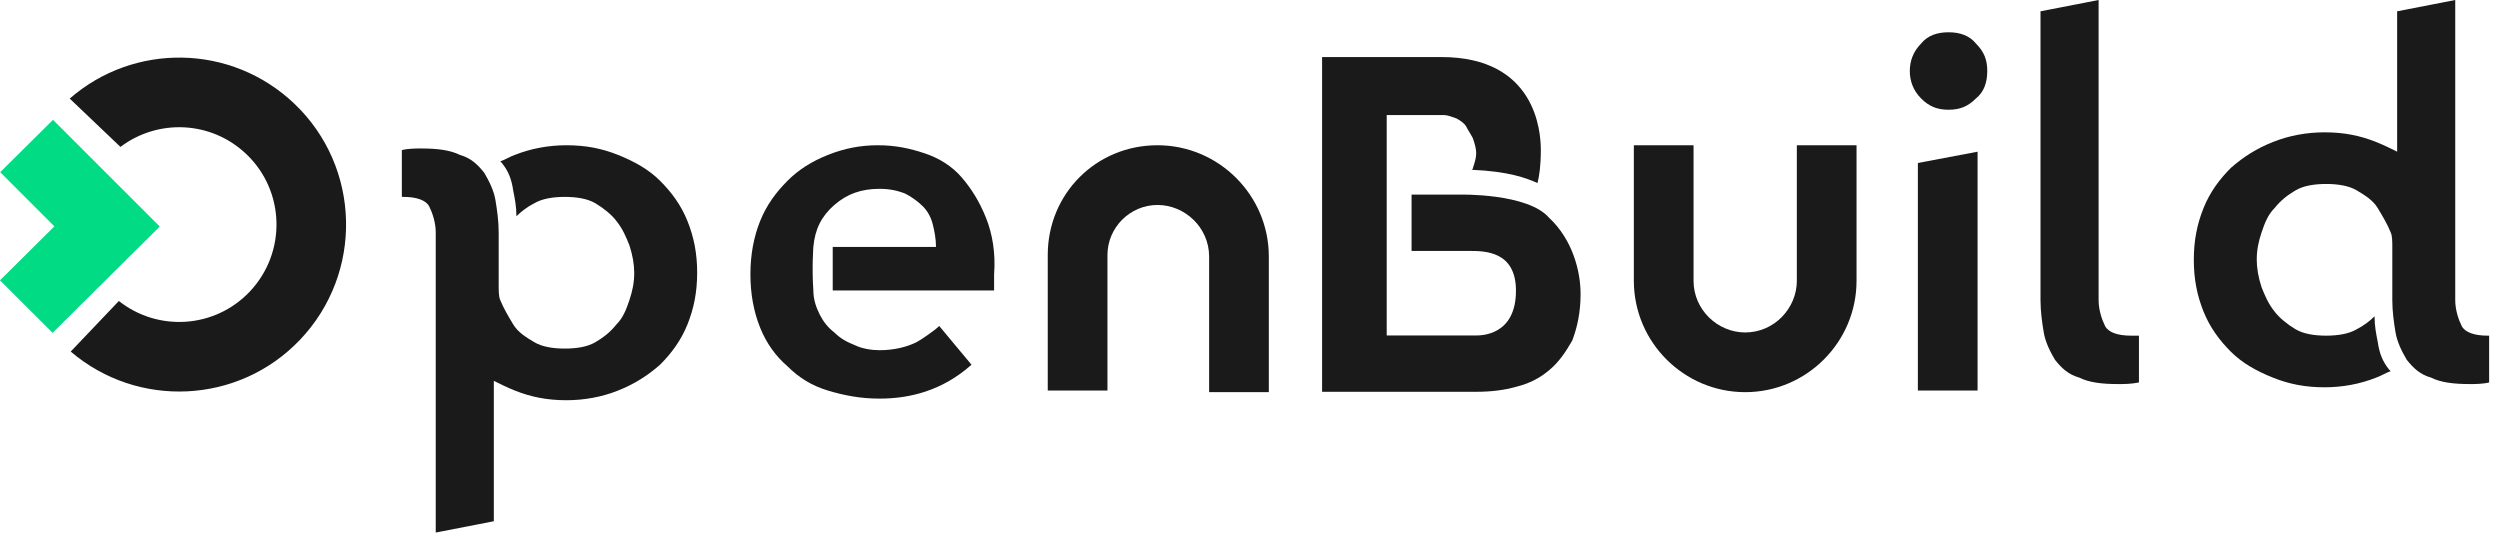 <svg width="169" height="36" viewBox="0 0 169 36" fill="none" xmlns="http://www.w3.org/2000/svg">
<path d="M129.103 4.8C129.103 4.146 129.321 3.491 129.866 2.946C130.303 2.4 130.957 2.182 131.721 2.182C132.484 2.182 133.139 2.4 133.575 2.946C134.121 3.491 134.339 4.037 134.339 4.8C134.339 5.564 134.121 6.218 133.575 6.655C133.03 7.2 132.484 7.418 131.721 7.418C130.957 7.418 130.412 7.2 129.866 6.655C129.321 6.109 129.103 5.455 129.103 4.8ZM129.648 11.018L133.684 10.255V26.4H129.648V11.018Z" fill="#1A1A1A"/>
<path d="M125.502 9.819H121.466V18.983C121.466 20.837 119.939 22.474 117.975 22.474C116.121 22.474 114.484 20.946 114.484 18.983V9.819H110.448V18.983C110.448 23.128 113.83 26.51 117.975 26.51C122.121 26.51 125.502 23.128 125.502 18.983V9.819Z" fill="#1A1A1A"/>
<path d="M70.828 17.237V26.401H74.864V17.237C74.864 15.383 76.392 13.856 78.246 13.856C80.101 13.856 81.737 15.383 81.737 17.346V26.51H85.773V17.346C85.773 13.201 82.391 9.819 78.246 9.819C74.101 9.819 70.828 13.092 70.828 17.237Z" fill="#1A1A1A"/>
<path d="M144.702 22.69C144.484 22.69 144.266 22.69 144.047 22.69C143.175 22.69 142.52 22.472 142.302 22.036C142.084 21.599 141.866 20.945 141.866 20.29V0L137.938 0.764V20.29C137.938 21.054 138.048 21.818 138.157 22.472C138.266 23.127 138.593 23.781 138.92 24.327C139.357 24.872 139.793 25.308 140.557 25.526C141.211 25.854 142.084 25.963 143.175 25.963C143.611 25.963 144.047 25.963 144.593 25.854V22.69H144.702Z" fill="#1A1A1A"/>
<path d="M168.156 22.69C167.283 22.69 166.629 22.472 166.41 22.036C166.192 21.599 165.974 20.945 165.974 20.29V0L162.047 0.764V10.254C161.61 10.036 161.174 9.818 160.629 9.6C159.538 9.163 158.447 8.945 157.138 8.945C155.938 8.945 154.738 9.163 153.647 9.6C152.556 10.036 151.683 10.582 150.811 11.345C150.047 12.109 149.393 12.981 148.956 14.072C148.52 15.163 148.302 16.254 148.302 17.563C148.302 18.872 148.52 19.963 148.956 21.054C149.393 22.145 150.047 23.017 150.811 23.781C151.574 24.545 152.556 25.09 153.647 25.526C154.738 25.963 155.829 26.181 157.138 26.181C158.338 26.181 159.538 25.963 160.629 25.526C160.956 25.418 161.283 25.199 161.61 25.09L161.501 24.981C161.065 24.436 160.847 23.89 160.738 23.127C160.629 22.581 160.52 22.036 160.52 21.381C160.192 21.709 159.756 22.036 159.32 22.254C158.774 22.581 158.011 22.69 157.247 22.69C156.483 22.69 155.72 22.581 155.174 22.254C154.629 21.927 154.083 21.49 153.756 21.054C153.32 20.509 153.102 19.963 152.883 19.418C152.665 18.763 152.556 18.109 152.556 17.563C152.556 16.909 152.665 16.363 152.883 15.709C153.102 15.054 153.32 14.509 153.756 14.072C154.192 13.527 154.629 13.2 155.174 12.872C155.72 12.545 156.483 12.436 157.247 12.436C158.011 12.436 158.774 12.545 159.32 12.872C159.865 13.2 160.41 13.527 160.738 14.072C161.065 14.618 161.392 15.163 161.61 15.709C161.72 15.927 161.72 16.363 161.72 16.69V20.29C161.72 21.054 161.829 21.818 161.938 22.472C162.047 23.127 162.374 23.781 162.701 24.327C163.138 24.872 163.574 25.308 164.338 25.526C164.992 25.854 165.865 25.963 166.956 25.963C167.283 25.963 167.828 25.963 168.265 25.854V22.69C168.374 22.69 168.265 22.69 168.156 22.69Z" fill="#1A1A1A"/>
<path d="M27.274 13.31C28.147 13.31 28.802 13.528 29.02 13.964C29.238 14.4 29.456 15.055 29.456 15.71V36L33.383 35.236V25.746C33.82 25.964 34.256 26.182 34.801 26.4C35.892 26.837 36.983 27.055 38.292 27.055C39.492 27.055 40.692 26.837 41.783 26.4C42.874 25.964 43.747 25.418 44.619 24.655C45.383 23.891 46.038 23.018 46.474 21.928C46.91 20.837 47.128 19.746 47.128 18.437C47.128 17.128 46.91 16.037 46.474 14.946C46.038 13.855 45.383 12.982 44.619 12.219C43.856 11.455 42.874 10.91 41.783 10.473C40.692 10.037 39.601 9.819 38.292 9.819C37.092 9.819 35.892 10.037 34.801 10.473C34.474 10.582 34.147 10.801 33.82 10.91L33.929 11.019C34.365 11.564 34.583 12.11 34.692 12.873C34.801 13.419 34.91 13.964 34.91 14.619C35.238 14.291 35.674 13.964 36.111 13.746C36.656 13.419 37.42 13.31 38.183 13.31C38.947 13.31 39.71 13.419 40.256 13.746C40.801 14.073 41.347 14.51 41.674 14.946C42.11 15.491 42.328 16.037 42.547 16.582C42.765 17.237 42.874 17.891 42.874 18.437C42.874 19.091 42.765 19.637 42.547 20.291C42.328 20.946 42.11 21.491 41.674 21.928C41.238 22.473 40.801 22.8 40.256 23.128C39.71 23.455 38.947 23.564 38.183 23.564C37.42 23.564 36.656 23.455 36.111 23.128C35.565 22.8 35.02 22.473 34.692 21.928C34.365 21.382 34.038 20.837 33.82 20.291C33.711 20.073 33.711 19.637 33.711 19.309V15.71C33.711 14.946 33.602 14.182 33.492 13.528C33.383 12.873 33.056 12.219 32.729 11.673C32.292 11.128 31.856 10.692 31.093 10.473C30.438 10.146 29.565 10.037 28.474 10.037C28.147 10.037 27.602 10.037 27.165 10.146V13.31C27.056 13.31 27.165 13.31 27.274 13.31Z" fill="#1A1A1A"/>
<path d="M66.655 14.728C66.219 13.637 65.674 12.765 65.019 12.001C64.365 11.238 63.492 10.692 62.51 10.365C61.528 10.037 60.546 9.819 59.346 9.819C58.147 9.819 57.056 10.037 55.965 10.474C54.874 10.91 54.001 11.456 53.237 12.219C52.474 12.983 51.819 13.856 51.383 14.947C50.947 16.037 50.728 17.237 50.728 18.546C50.728 19.855 50.947 21.055 51.383 22.146C51.819 23.237 52.474 24.11 53.237 24.764C54.001 25.528 54.874 26.073 55.965 26.401C57.056 26.728 58.147 26.946 59.456 26.946C61.528 26.946 63.71 26.401 65.674 24.655L63.492 22.037C63.164 22.364 62.183 23.019 61.965 23.128C61.31 23.455 60.437 23.674 59.456 23.674C58.91 23.674 58.256 23.564 57.819 23.346C57.274 23.128 56.837 22.91 56.401 22.474C55.965 22.146 55.638 21.71 55.419 21.274C55.201 20.837 54.983 20.292 54.983 19.637C54.874 18.11 54.983 16.692 54.983 16.692C55.092 15.492 55.528 14.619 56.401 13.856C57.274 13.092 58.256 12.765 59.456 12.765C60.11 12.765 60.656 12.874 61.201 13.092C61.637 13.31 62.074 13.637 62.401 13.965C62.728 14.292 62.946 14.728 63.055 15.165C63.164 15.601 63.274 16.146 63.274 16.692H56.292V19.637H67.201C67.201 19.419 67.201 19.31 67.201 19.092C67.201 18.874 67.201 18.765 67.201 18.546C67.31 17.128 67.092 15.819 66.655 14.728Z" fill="#1A1A1A"/>
<path d="M104.72 14.723C103.263 13.043 98.671 13.155 98.671 13.155H97.102H95.422V16.964H99.343C100.351 16.964 102.479 16.964 102.479 19.652C102.479 22.677 100.127 22.677 99.791 22.677H93.742V16.964V13.155V7.778H97.55C97.886 7.778 98.111 7.89 98.447 8.002C98.671 8.114 99.007 8.338 99.119 8.562C99.231 8.786 99.455 9.122 99.567 9.346C99.679 9.682 99.791 10.018 99.791 10.354C99.791 10.691 99.679 11.027 99.567 11.363C99.567 11.363 99.567 11.475 99.455 11.475C102.031 11.587 103.151 12.035 103.936 12.371C104.048 11.923 104.16 11.251 104.16 10.13C104.16 8.898 103.824 3.857 97.438 3.857H89.373V26.485H99.791C100.799 26.485 101.695 26.373 102.479 26.149C103.375 25.925 104.048 25.589 104.72 25.029C105.392 24.469 105.84 23.797 106.288 23.013C106.624 22.117 106.848 21.108 106.848 19.876C106.848 18.308 106.288 16.18 104.72 14.723Z" fill="#1A1A1A"/>
<path fillRule="evenodd" clipRule="evenodd" d="M4.713 6.665C9.052 2.876 15.639 2.954 19.899 7.01C24.405 11.3 24.58 18.452 20.281 22.969C16.134 27.326 9.317 27.64 4.78 23.766L8.035 20.347C10.677 22.435 14.509 22.206 16.872 19.724C19.377 17.092 19.285 12.924 16.653 10.419C14.278 8.157 10.676 8.017 8.143 9.931L4.713 6.665Z" fill="#1A1A1A"/>
<path d="M7.245 11.761L3.583 8.1L0.014 11.639L3.676 15.301L0 18.948L3.555 22.5L7.231 18.853L10.8 15.315L7.245 11.761Z" fill="#01DB83"/>
</svg>
